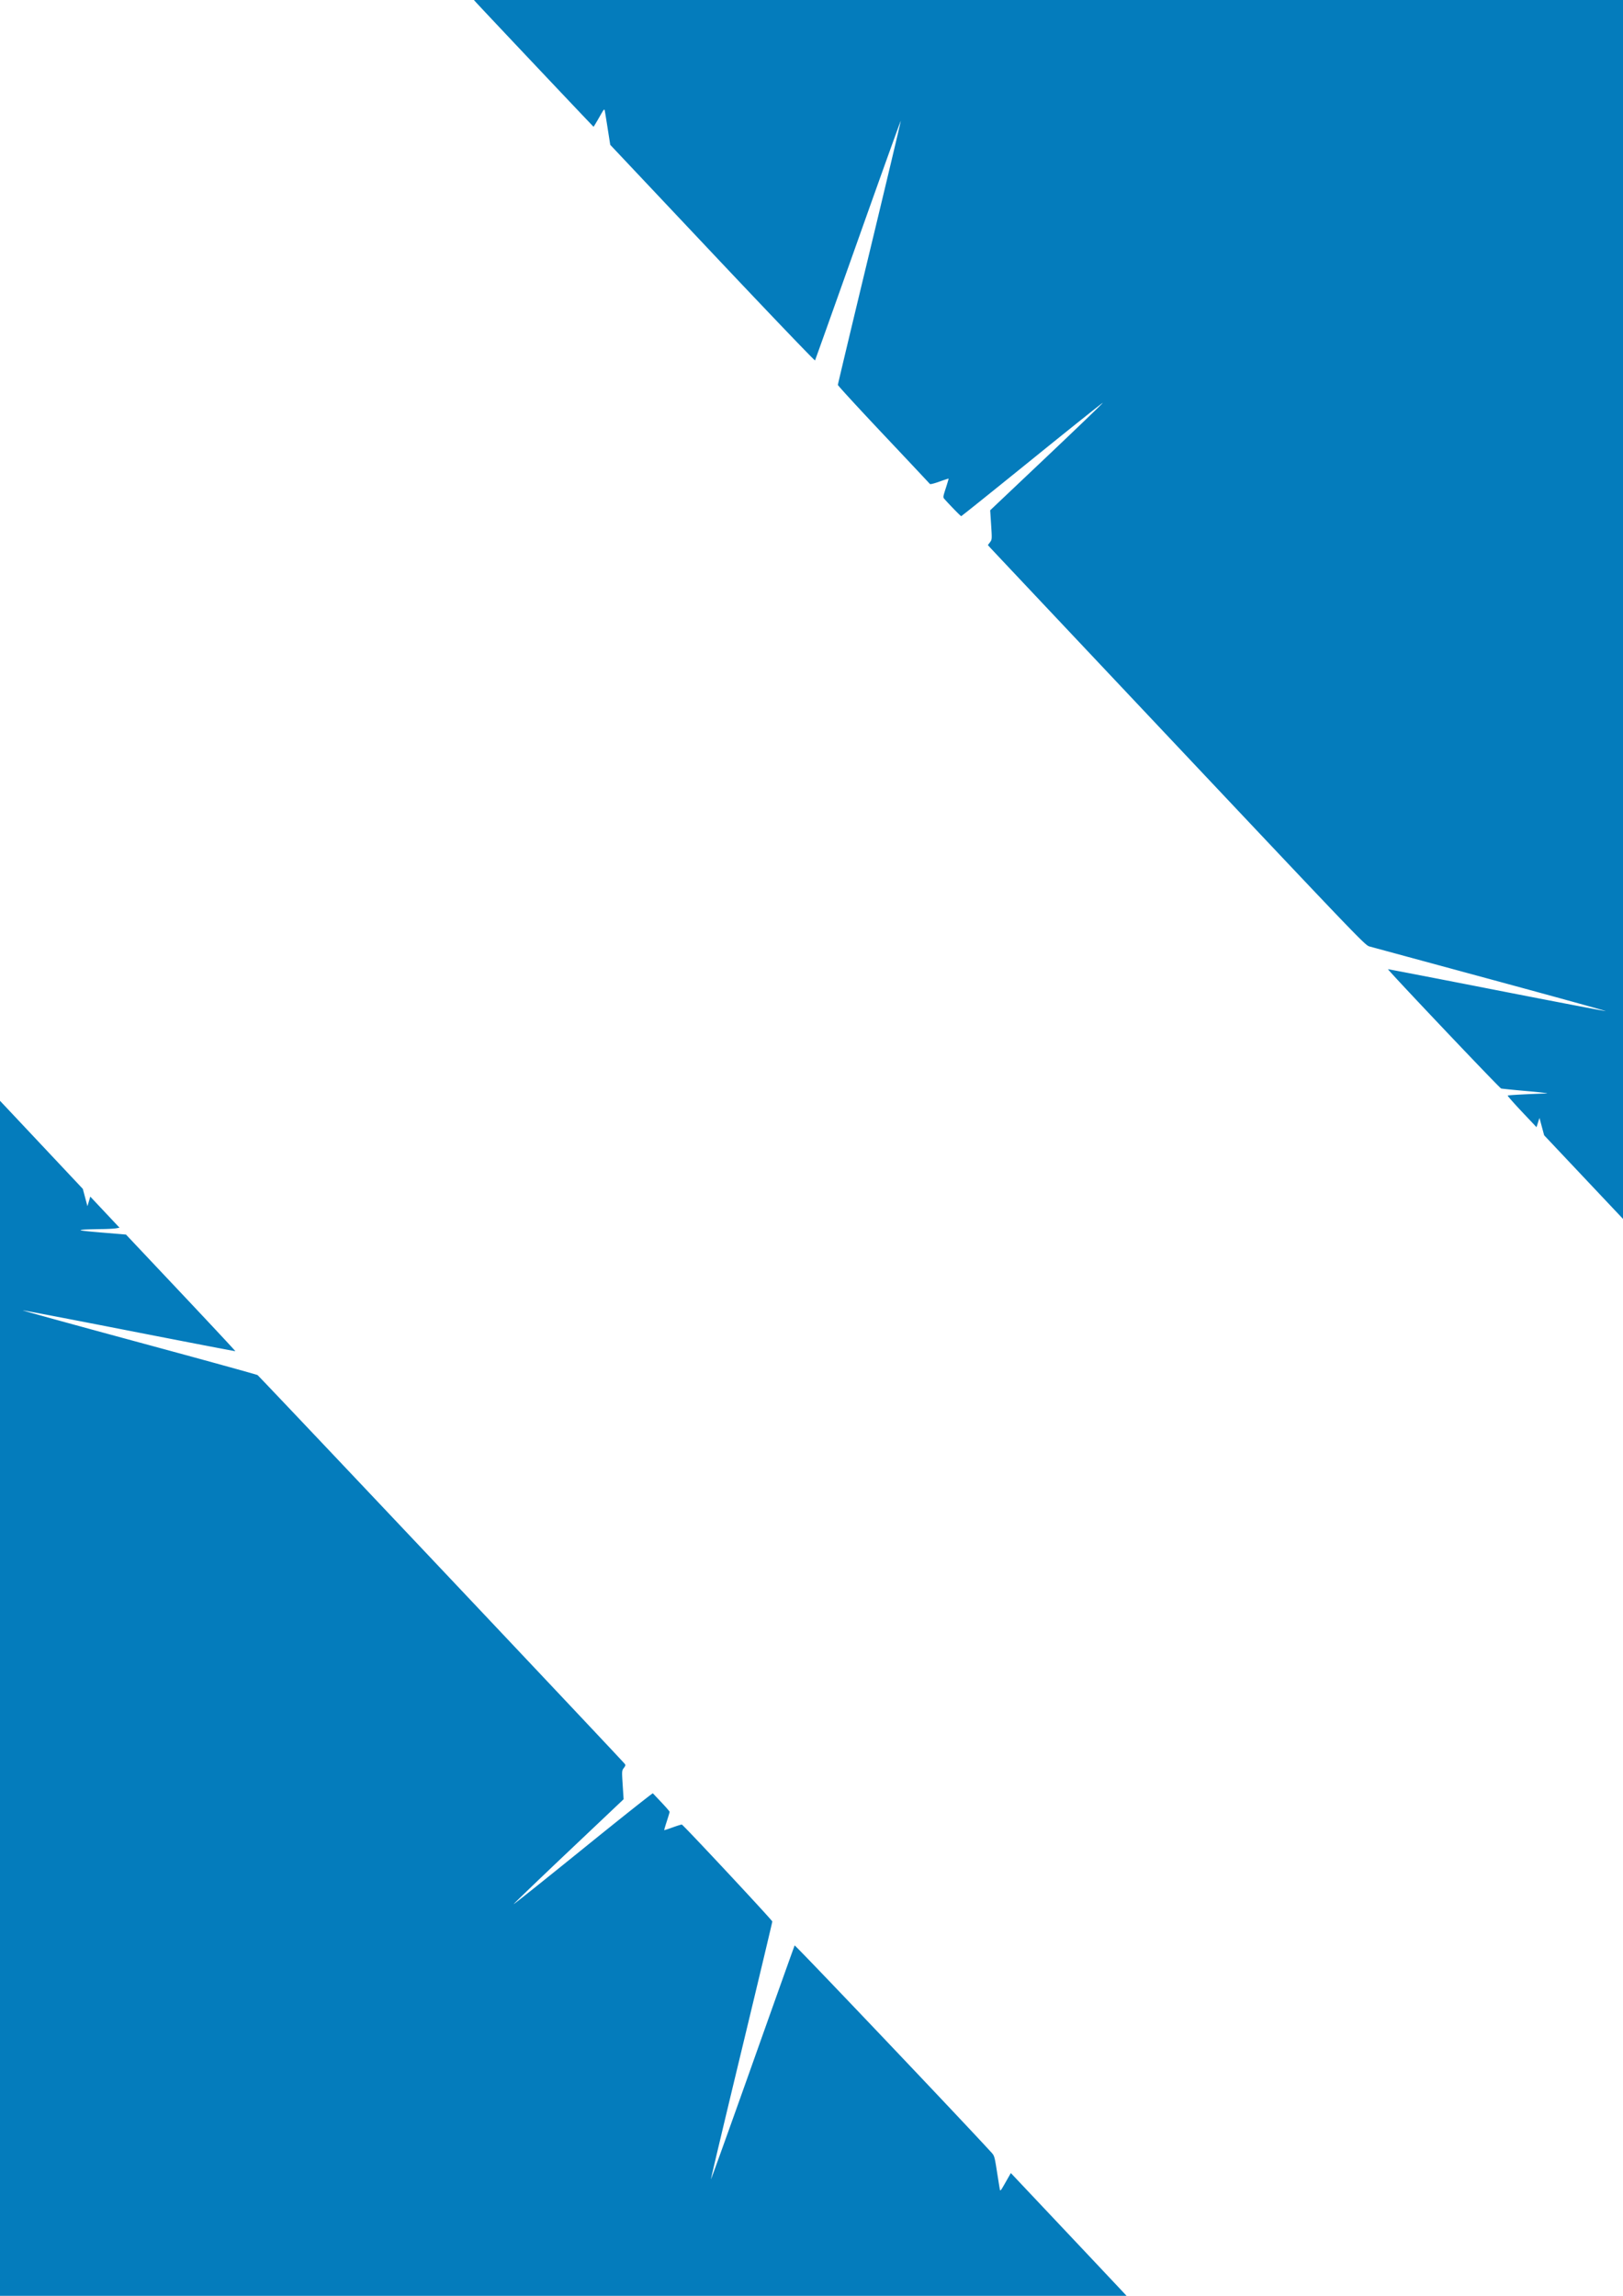<?xml version="1.0" encoding="UTF-8" standalone="no"?>
<!-- Created with Inkscape (http://www.inkscape.org/) -->

<svg
   width="210mm"
   height="297mm"
   viewBox="0 0 161.538 228.462"
   version="1.1"
   id="svg291"
   xml:space="preserve"
   sodipodi:docname="background-corners.svg"
   inkscape:version="1.2.2 (732a01da63, 2022-12-09)"
   xmlns:inkscape="http://www.inkscape.org/namespaces/inkscape"
   xmlns:sodipodi="http://sodipodi.sourceforge.net/DTD/sodipodi-0.dtd"
   xmlns="http://www.w3.org/2000/svg"
   xmlns:svg="http://www.w3.org/2000/svg"><sodipodi:namedview
     id="namedview293"
     pagecolor="#ffffff"
     bordercolor="#000000"
     borderopacity="0.25"
     inkscape:showpageshadow="2"
     inkscape:pageopacity="0.0"
     inkscape:pagecheckerboard="0"
     inkscape:deskcolor="#d1d1d1"
     inkscape:document-units="mm"
     showgrid="false"
     inkscape:zoom="0.52724989"
     inkscape:cx="417.25945"
     inkscape:cy="737.79058"
     inkscape:window-width="1920"
     inkscape:window-height="1017"
     inkscape:window-x="-8"
     inkscape:window-y="-8"
     inkscape:window-maximized="1"
     inkscape:current-layer="layer1" /><defs
     id="defs288"><clipPath
       clipPathUnits="userSpaceOnUse"
       id="clipPath417"><rect
         style="fill:none;stroke-width:0.265"
         id="rect419"
         width="359.097"
         height="360.516"
         x="-313.677"
         y="-56.774" /></clipPath><clipPath
       clipPathUnits="userSpaceOnUse"
       id="clipPath421"><rect
         style="fill:none;stroke-width:0.265"
         id="rect423"
         width="359.097"
         height="360.516"
         x="-313.677"
         y="-56.774" /></clipPath><clipPath
       clipPathUnits="userSpaceOnUse"
       id="clipPath425"><rect
         style="fill:none;stroke-width:0.265"
         id="rect427"
         width="359.097"
         height="360.516"
         x="-313.677"
         y="-56.774" /></clipPath><clipPath
       clipPathUnits="userSpaceOnUse"
       id="clipPath429"><rect
         style="fill:none;stroke-width:0.265"
         id="rect431"
         width="359.097"
         height="360.516"
         x="-313.677"
         y="-56.774" /></clipPath><clipPath
       clipPathUnits="userSpaceOnUse"
       id="clipPath437"><rect
         style="fill:none;stroke-width:0.265"
         id="rect439"
         width="444.258"
         height="330.71"
         x="25.548"
         y="366.194" /></clipPath></defs><g
     inkscape:label="Layer 1"
     inkscape:groupmode="layer"
     id="layer1"><path
       fill="#047cbc"
       d="m 50.371,-41.015 c 1.156,1.294 25.35,26.901 25.417,26.901 0.041,0 0.582,-0.892 1.203,-1.983 1.117,-1.961 1.13,-1.975 1.25,-1.314 0.067,0.368 0.352,2.137 0.634,3.932 l 0.513,3.263 21.995,23.326 c 12.16,12.896 22.052,23.228 22.121,23.107 0.069,-0.12 4.239,-11.807 9.267,-25.971 5.028,-14.164 9.166,-25.68 9.197,-25.592 0.031,0.088 -3.003,12.85 -6.743,28.36 -3.739,15.51 -6.798,28.326 -6.798,28.48 0,0.155 4.427,4.973 9.838,10.707 5.411,5.734 9.9,10.514 9.975,10.621 0.084,0.121 0.87,-0.068 2.06,-0.495 1.058,-0.379 1.948,-0.671 1.977,-0.648 0.029,0.023 -0.237,0.936 -0.59,2.029 -0.63,1.95 -0.635,1.995 -0.258,2.414 1.352,1.506 3.445,3.642 3.568,3.642 0.08,0 6.953,-5.511 15.272,-12.246 8.319,-6.735 15.169,-12.205 15.221,-12.156 0.053,0.049 -5.382,5.275 -12.076,11.613 l -12.172,11.523 0.203,3.149 c 0.199,3.084 0.194,3.162 -0.249,3.749 l -0.452,0.6 0.479,0.536 c 0.264,0.295 18.541,19.686 40.616,43.093 38.8,41.141 40.168,42.566 41.105,42.823 0.533,0.146 12.254,3.326 26.048,7.067 13.793,3.741 24.966,6.824 24.828,6.852 -0.138,0.028 -10.728,-2.001 -23.533,-4.508 -12.805,-2.507 -23.307,-4.535 -23.337,-4.508 -0.144,0.133 24.009,25.6 24.367,25.692 0.227,0.059 2.776,0.315 5.666,0.57 2.89,0.255 4.744,0.479 4.121,0.499 -3.977,0.124 -8.263,0.357 -8.366,0.454 -0.067,0.063 1.301,1.622 3.04,3.464 l 3.162,3.349 0.319,-0.998 0.319,-0.998 0.504,1.872 0.504,1.872 9.427,9.993 9.427,9.992 0.054,13.483 c 0.03,7.415 0.077,-43.319 0.104,-112.743 0.028,-69.424 -0.011,-135.041 -0.087,-145.817 l -0.137,-19.591 H 49.889 l 0.482,0.54 M -249.656,117.503 V 250.176 H 0.519 l -0.794,-0.874 c -0.437,-0.481 -6.404,-6.818 -13.259,-14.083 l -12.465,-13.209 -1.168,2.055 c -1.153,2.029 -1.169,2.047 -1.289,1.384 -0.067,-0.369 -0.354,-2.147 -0.637,-3.951 -0.487,-3.099 -0.552,-3.32 -1.183,-4.01 -6.789,-7.424 -43.339,-45.871 -43.437,-45.692 -0.073,0.132 -4.245,11.829 -9.273,25.993 -5.028,14.164 -9.166,25.68 -9.197,25.592 -0.031,-0.088 3.003,-12.85 6.743,-28.36 3.739,-15.51 6.798,-28.34 6.798,-28.512 0,-0.281 -19.58,-21.254 -19.963,-21.384 -0.088,-0.03 -0.987,0.245 -1.997,0.61 -1.01,0.365 -1.861,0.644 -1.891,0.62 -0.029,-0.024 0.225,-0.901 0.567,-1.948 0.341,-1.047 0.62,-1.988 0.62,-2.091 0,-0.103 -0.801,-1.034 -1.781,-2.068 a 933.278,881.536 0 0 1 -1.911,-2.022 c -0.072,-0.078 -6.989,5.411 -15.371,12.197 -8.382,6.786 -15.284,12.298 -15.336,12.248 -0.052,-0.049 5.382,-5.275 12.077,-11.613 l 12.172,-11.523 -0.203,-3.149 c -0.199,-3.09 -0.195,-3.161 0.252,-3.753 0.39,-0.517 0.416,-0.652 0.179,-0.934 -1.22,-1.456 -80.672,-85.557 -81.013,-85.754 -0.244,-0.14 -12.053,-3.399 -26.243,-7.241 -14.19,-3.842 -25.687,-7.009 -25.549,-7.036 0.138,-0.028 10.728,2.001 23.534,4.508 12.805,2.507 23.314,4.528 23.353,4.492 0.039,-0.036 -5.374,-5.839 -12.029,-12.896 l -12.099,-12.83 -5.588,-0.467 c -6.025,-0.504 -5.929,-0.651 0.49,-0.748 1.19,-0.018 2.502,-0.094 2.915,-0.168 l 0.751,-0.135 -3.224,-3.429 -3.224,-3.429 -0.315,1.055 -0.315,1.055 -0.509,-1.908 -0.509,-1.908 -9.148,-9.731 c -5.031,-5.352 -9.273,-9.859 -9.427,-10.016 -0.234,-0.24 -0.279,20.868 -0.279,132.388"
       fill-rule="evenodd"
       id="path394"
       style="stroke-width:0.2"
       clip-path="url(#clipPath421)"
       transform="matrix(0.451,0,0,0.451,112.335,116.117)" /><path
       fill="#047cbc"
       d="m 64.564,379.114 c 1.156,1.294 25.35,26.901 25.417,26.901 0.041,0 0.582,-0.892 1.203,-1.983 1.117,-1.961 1.13,-1.975 1.25,-1.314 0.067,0.368 0.352,2.137 0.634,3.932 l 0.513,3.263 21.995,23.326 c 12.16,12.896 22.052,23.228 22.121,23.107 0.069,-0.12 4.239,-11.807 9.267,-25.971 5.028,-14.164 9.166,-25.68 9.197,-25.592 0.031,0.088 -3.003,12.85 -6.743,28.36 -3.739,15.51 -6.798,28.326 -6.798,28.48 0,0.155 4.427,4.973 9.838,10.707 5.411,5.734 9.9,10.514 9.975,10.621 0.084,0.121 0.87,-0.068 2.06,-0.495 1.058,-0.379 1.948,-0.671 1.977,-0.648 0.029,0.023 -0.237,0.936 -0.59,2.029 -0.63,1.95 -0.635,1.995 -0.258,2.414 1.352,1.506 3.445,3.642 3.568,3.642 0.08,0 6.953,-5.511 15.272,-12.246 8.319,-6.735 15.169,-12.205 15.221,-12.156 0.053,0.049 -5.382,5.275 -12.076,11.613 l -12.172,11.523 0.203,3.149 c 0.199,3.084 0.194,3.162 -0.249,3.749 l -0.452,0.6 0.479,0.536 c 0.264,0.295 18.541,19.686 40.616,43.093 38.8,41.141 40.168,42.566 41.105,42.823 0.533,0.146 12.254,3.326 26.048,7.067 13.793,3.741 24.966,6.824 24.828,6.852 -0.138,0.028 -10.728,-2.001 -23.533,-4.508 -12.805,-2.507 -23.307,-4.535 -23.337,-4.508 -0.144,0.133 24.009,25.6 24.367,25.692 0.227,0.059 2.776,0.315 5.666,0.57 2.89,0.255 4.744,0.479 4.121,0.499 -3.977,0.124 -8.263,0.357 -8.366,0.454 -0.067,0.063 1.301,1.622 3.04,3.464 l 3.162,3.349 0.319,-0.998 0.319,-0.998 0.504,1.872 0.504,1.872 9.427,9.993 9.427,9.992 0.054,13.483 c 0.03,7.415 0.077,-43.319 0.104,-112.743 0.028,-69.424 -0.011,-135.041 -0.087,-145.817 l -0.137,-19.591 H 64.082 l 0.482,0.54 M -235.463,537.632 V 670.305 H 14.712 l -0.794,-0.874 c -0.437,-0.481 -6.404,-6.818 -13.259,-14.083 l -12.465,-13.209 -1.168,2.055 c -1.153,2.029 -1.169,2.047 -1.289,1.384 -0.067,-0.369 -0.354,-2.147 -0.637,-3.951 -0.487,-3.099 -0.552,-3.32 -1.183,-4.01 -6.789,-7.424 -43.339,-45.871 -43.437,-45.692 -0.073,0.132 -4.245,11.829 -9.273,25.993 -5.028,14.164 -9.166,25.68 -9.197,25.592 -0.031,-0.088 3.003,-12.85 6.743,-28.36 3.739,-15.51 6.798,-28.34 6.798,-28.512 0,-0.281 -19.58,-21.254 -19.963,-21.384 -0.088,-0.03 -0.987,0.245 -1.997,0.61 -1.01,0.365 -1.861,0.644 -1.891,0.62 -0.029,-0.024 0.225,-0.901 0.567,-1.948 0.341,-1.047 0.62,-1.988 0.62,-2.091 0,-0.103 -0.801,-1.034 -1.781,-2.068 a 933.278,881.536 0 0 1 -1.911,-2.022 c -0.072,-0.078 -6.989,5.411 -15.371,12.197 -8.382,6.786 -15.284,12.298 -15.336,12.248 -0.052,-0.049 5.382,-5.275 12.077,-11.613 l 12.172,-11.523 -0.203,-3.149 c -0.199,-3.09 -0.195,-3.161 0.252,-3.753 0.39,-0.517 0.416,-0.652 0.179,-0.934 -1.22,-1.456 -80.672,-85.557 -81.013,-85.754 -0.244,-0.14 -12.053,-3.399 -26.243,-7.241 -14.19,-3.842 -25.687,-7.009 -25.549,-7.036 0.138,-0.028 10.728,2.001 23.534,4.508 12.805,2.507 23.314,4.528 23.353,4.492 0.039,-0.036 -5.374,-5.839 -12.029,-12.896 l -12.099,-12.83 -5.588,-0.467 c -6.025,-0.504 -5.929,-0.651 0.49,-0.748 1.19,-0.018 2.502,-0.094 2.915,-0.168 l 0.751,-0.135 -3.224,-3.429 -3.224,-3.429 -0.315,1.055 -0.315,1.055 -0.509,-1.908 -0.509,-1.908 -9.148,-9.731 c -5.031,-5.352 -9.273,-9.859 -9.427,-10.016 -0.234,-0.24 -0.279,20.868 -0.279,132.388"
       fill-rule="evenodd"
       id="path409"
       style="stroke-width:0.2"
       clip-path="url(#clipPath437)"
       transform="matrix(0.462,0,0,0.462,17.503,-174.967)" /><rect
       style="fill:none;stroke-width:0.265"
       id="rect411"
       width="349.161"
       height="346.323"
       x="-317.935"
       y="-56.774"
       clip-path="url(#clipPath417)"
       transform="translate(-451.355,126.323)" /></g></svg>
